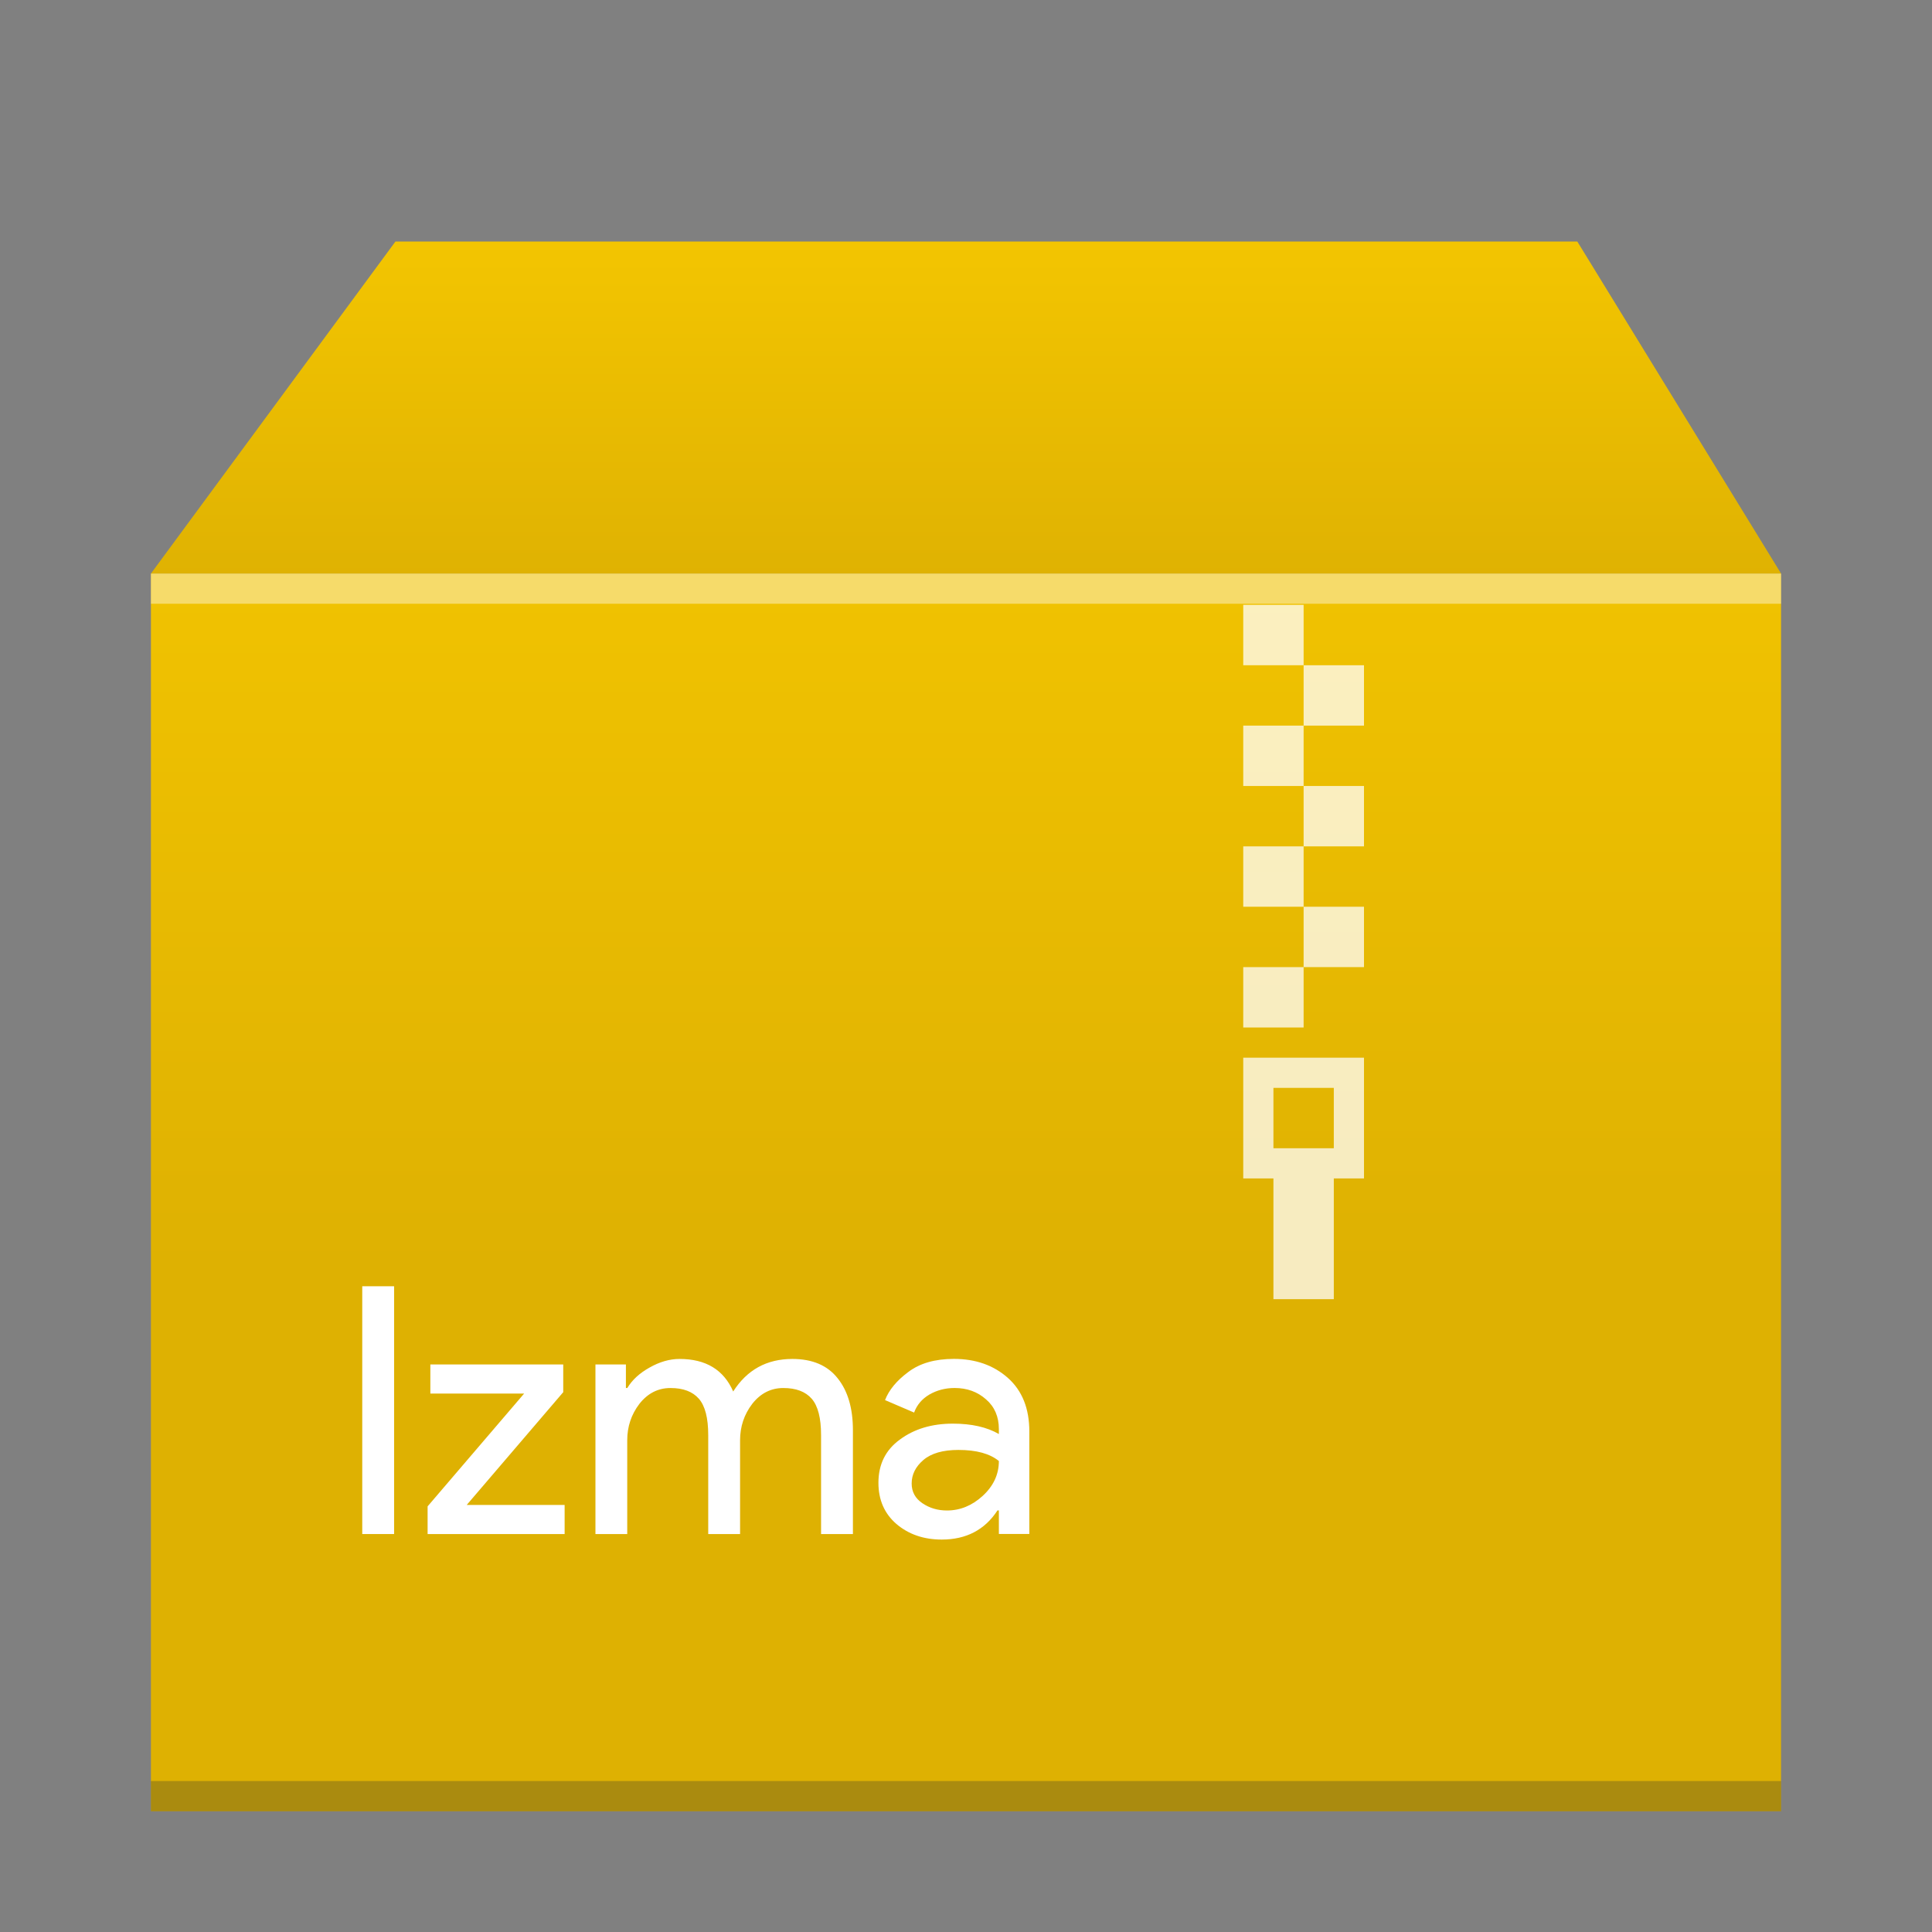 <?xml version="1.0" encoding="UTF-8" standalone="no"?>
<svg
   xmlns:dc="http://purl.org/dc/elements/1.1/"
   xmlns:cc="http://creativecommons.org/ns#"
   xmlns:rdf="http://www.w3.org/1999/02/22-rdf-syntax-ns#"
   xmlns:svg="http://www.w3.org/2000/svg"
   xmlns="http://www.w3.org/2000/svg"
   xmlns:xlink="http://www.w3.org/1999/xlink"
   xmlns:sodipodi="http://sodipodi.sourceforge.net/DTD/sodipodi-0.dtd"
   xmlns:inkscape="http://www.inkscape.org/namespaces/inkscape"
   width="64"
   viewBox="0 0 64 64"
   height="64"
   id="svg2"
   version="1.1"
   inkscape:version="0.91 r13725"
   sodipodi:docname="application-x-izip.svg">
  <rect x="0" y="0" width="64" height="64" fill="#808080" stroke="none"/>
  <sodipodi:namedview
     pagecolor="#ffffff"
     bordercolor="#666666"
     borderopacity="1"
     objecttolerance="10"
     gridtolerance="10"
     guidetolerance="10"
     inkscape:pageopacity="0"
     inkscape:pageshadow="2"
     inkscape:window-width="1366"
     inkscape:window-height="700"
     id="namedview31"
     showgrid="false"
     inkscape:zoom="7.96875"
     inkscape:cx="-9.7882356"
     inkscape:cy="32"
     inkscape:window-x="0"
     inkscape:window-y="0"
     inkscape:window-maximized="1"
     inkscape:current-layer="svg2" />
  <defs
     id="defs4">
    <linearGradient
       id="linearGradient4152"
       inkscape:collect="always">
      <stop
         style="stop-color:#deb102;stop-opacity:1"
         offset="0"
         id="stop4154" />
      <stop
         style="stop-color:#f3c501;stop-opacity:1"
         offset="1"
         id="stop4156" />
    </linearGradient>
    <linearGradient
       id="a"
       y1="543.8"
       y2="512.8"
       x2="0"
       gradientUnits="userSpaceOnUse"
       gradientTransform="matrix(1.35 0 0 1.3-519.57-646.94)">
      <stop
         stop-color="#f27935"
         id="stop7" />
      <stop
         offset="1"
         stop-color="#f2784b"
         id="stop9" />
    </linearGradient>
    <linearGradient
       xlink:href="#linearGradient4152"
       id="b"
       y1="512.8"
       y2="503.8"
       x2="0"
       gradientUnits="userSpaceOnUse"
       gradientTransform="matrix(1.35,0,0,1.3,-519.57,-646.94)" />
    <linearGradient
       id="c"
       y1="8"
       y2="25.527"
       x2="0"
       gradientUnits="userSpaceOnUse">
      <stop
         stop-color="#f7ab89"
         id="stop13" />
      <stop
         offset="1"
         stop-color="#fbd2bf"
         id="stop15" />
    </linearGradient>
    <linearGradient
       inkscape:collect="always"
       xlink:href="#linearGradient4152"
       id="linearGradient4213"
       x1="-161.562"
       y1="42.072"
       x2="-161.562"
       y2="15.69"
       gradientUnits="userSpaceOnUse" />
  </defs>
  <rect
     width="54"
     x="5"
     y="19"
     height="41"
     id="rect25"
     style="fill:url(#linearGradient4213);fill-opacity:1;stroke-width:2.8;stroke-opacity:0.55" />
  <path
     fill="url(#b)"
     fill-rule="evenodd"
     d="m5 19l8.1-11h39.15l6.75 11z"
     id="path19"
     style="fill-opacity:1.0" />
  <g
     transform="scale(1-1)"
     id="g25">
    <rect
       width="54"
       x="5"
       y="-60"
       fill="#2e3132"
       height="1"
       fill-opacity=".294"
       id="rect27" />
    <rect
       width="54"
       x="5"
       y="-20"
       fill="#ffffff"
       height="1"
       fill-opacity=".412"
       id="rect29" />
  </g>
  <path
     id="rect4173-3-3"
     d="m 41.184,20.037 0,2 2,0 0,-2 -2,0 z m 2,2 0,2 2,0 0,-2 -2,0 z m 0,2 -2,0 0,2 2,0 0,-2 z m 0,2 0,2 2,0 0,-2 -2,0 z m 0,2 -2,0 0,2 2,0 0,-2 z m 0,2 0,2 2,0 0,-2 -2,0 z m 0,2 -2,0 0,2 2,0 0,-2 z m -2,3 0,4 1,0 0,4 2,0 0,-4 1,0 0,-4 -4,0 z m 1,1 2,0 0,2 -2,0 0,-2 z"
     style="opacity:0.75;fill:#ffffff;fill-opacity:1"
     inkscape:connector-curvature="0" />
  <path
     inkscape:connector-curvature="0"
     d="m 13.055,50.817 -1.055,0 0,-8.208 1.055,0 z"
     id="path19-3"
     style="fill:#ffffff" />
  <path
     inkscape:connector-curvature="0"
     d="m 14.165,50.817 0,-0.917 3.198,-3.737 -3.107,0 0,-0.963 4.402,0 0,0.917 -3.198,3.737 3.244,0 0,0.963 z"
     id="path21"
     style="fill:#ffffff" />
  <path
     inkscape:connector-curvature="0"
     d="m 19.725,50.817 0,-5.617 1.009,0 0,0.78 0.046,0 q 0.241,-0.401 0.734,-0.676 0.504,-0.287 0.997,-0.287 1.307,0 1.777,1.078 0.688,-1.078 1.96,-1.078 0.997,0 1.502,0.642 0.504,0.63 0.504,1.72 l 0,3.439 -1.055,0 0,-3.279 q 0,-0.848 -0.31,-1.204 -0.31,-0.355 -0.94,-0.355 -0.619,0 -1.032,0.527 -0.401,0.527 -0.401,1.204 l 0,3.107 -1.055,0 0,-3.279 q 0,-0.848 -0.31,-1.204 -0.31,-0.355 -0.94,-0.355 -0.619,0 -1.032,0.527 -0.401,0.527 -0.401,1.204 l 0,3.107 z"
     id="path23"
     style="fill:#ffffff" />
  <path
     inkscape:connector-curvature="0"
     d="m 31.197,51 q -0.894,0 -1.502,-0.516 -0.596,-0.516 -0.596,-1.364 0,-0.917 0.711,-1.433 0.711,-0.527 1.754,-0.527 0.929,0 1.525,0.344 l 0,-0.161 q 0,-0.619 -0.424,-0.986 -0.424,-0.378 -1.043,-0.378 -0.459,0 -0.837,0.218 -0.367,0.218 -0.504,0.596 l -0.963,-0.413 q 0.195,-0.504 0.768,-0.929 0.573,-0.436 1.513,-0.436 1.078,0 1.788,0.63 0.711,0.631 0.711,1.777 l 0,3.393 -1.009,0 0,-0.78 -0.046,0 Q 32.412,51 31.197,51 Z m 0.172,-0.963 q 0.653,0 1.181,-0.481 0.539,-0.493 0.539,-1.158 -0.447,-0.367 -1.341,-0.367 -0.768,0 -1.158,0.332 -0.39,0.332 -0.39,0.78 0,0.413 0.355,0.653 0.355,0.241 0.814,0.241 z"
     id="path25"
     style="fill:#ffffff" />
</svg>
